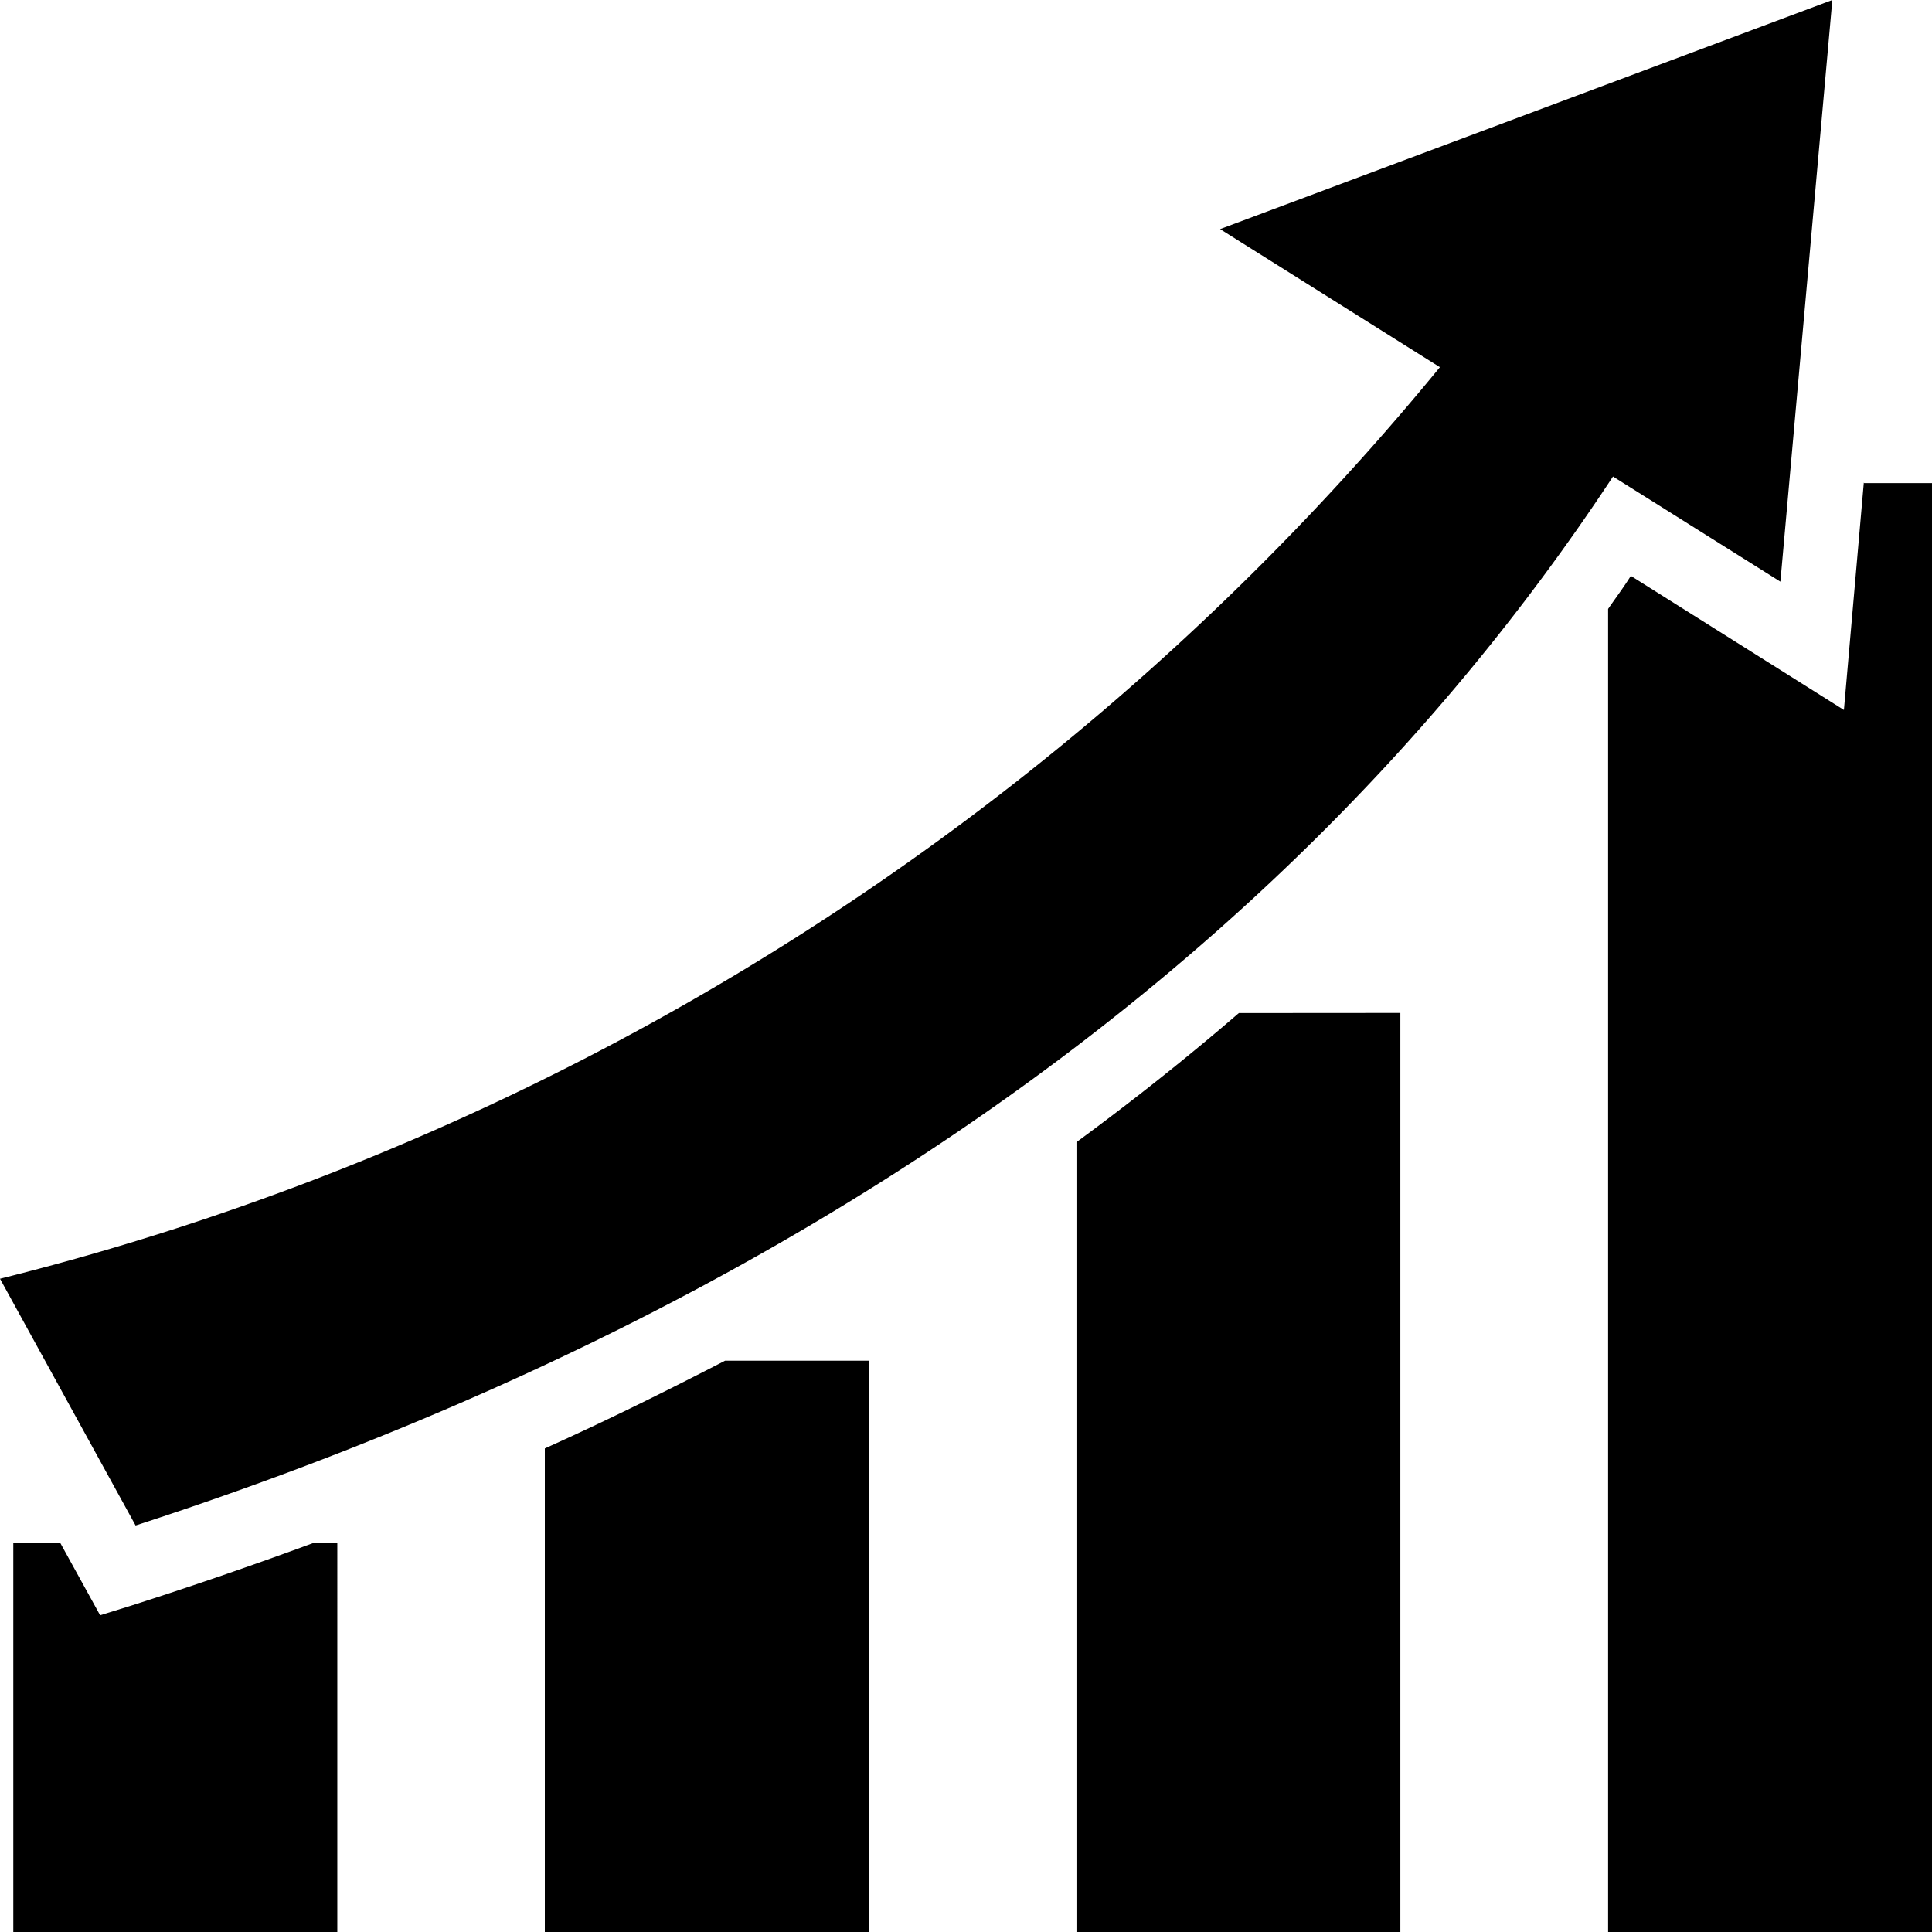 <svg xmlns="http://www.w3.org/2000/svg" width="17" height="17" viewBox="0 0 17 17">
  <path id="Vector" d="M15.666,5.118l-1.473-.925c-3.234,4.91-8.255,7.69-13,9.23L0,11.252A23.851,23.851,0,0,0,12.67,3.231L10.736,2.016,16.123,0Zm.738-.867H17V17H14.15V5.358c.069-.1.139-.193.2-.291l1.875,1.18.175-2ZM12.322,8.913V17H9.472V10.05c.486-.357.965-.736,1.429-1.136Zm-4.678,3.06V17H4.794V12.745c.534-.24,1.06-.5,1.586-.772ZM.53,13.576l.351.637.258-.08q.807-.257,1.621-.557h.208V17H.117V13.576Z"/>
</svg>
